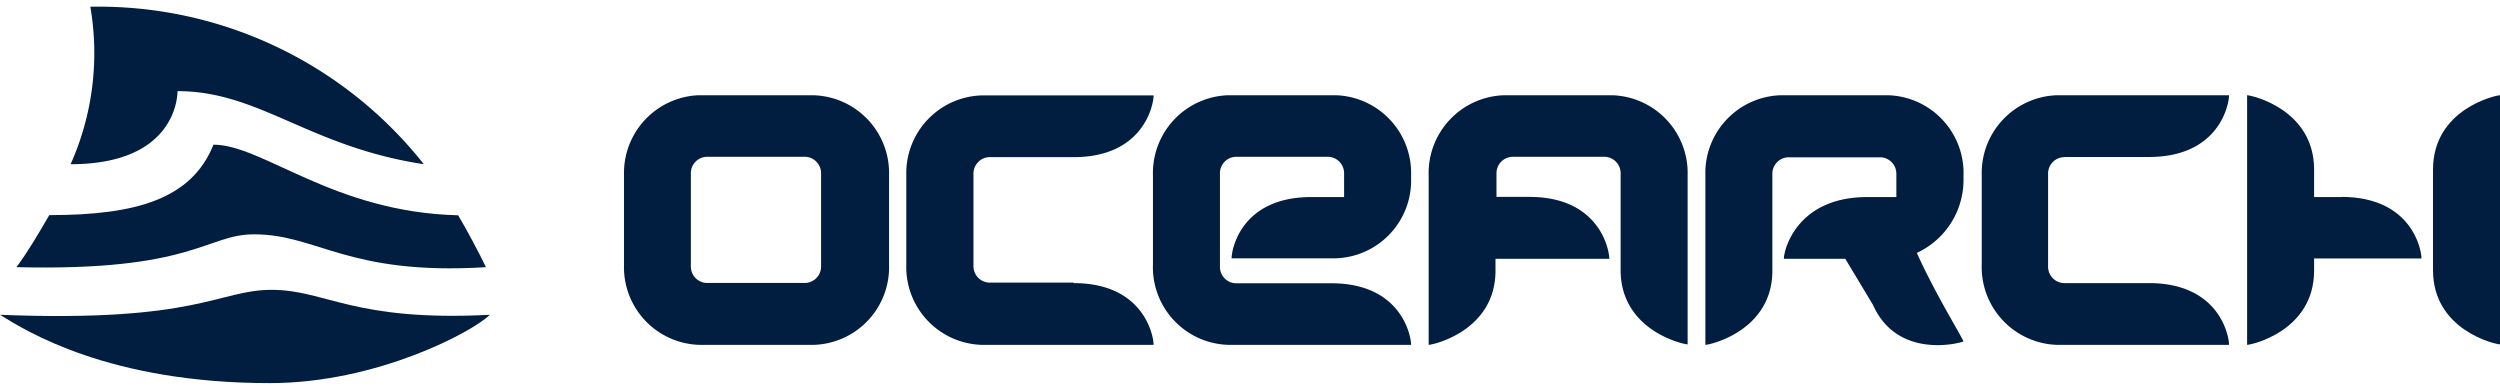 <svg id="Layer_1" data-name="Layer 1" xmlns="http://www.w3.org/2000/svg" viewBox="0 0 152.24 23.74"><defs><style>.cls-1{fill:#011e41;}</style></defs><title>icon</title><path class="cls-1" d="M50,16.23a1,1,0,0,1-.93,1H43a1,1,0,0,1-.93-1V10.55a1,1,0,0,1,.93-1h6.07a1,1,0,0,1,.93,1ZM49.52,5.8h-7A4.74,4.74,0,0,0,38,10.68V16.1A4.73,4.73,0,0,0,42.57,21h7a4.73,4.73,0,0,0,4.57-4.87V10.68A4.74,4.74,0,0,0,49.52,5.8"/><path class="cls-1" d="M65.38,17.21H60.23a1,1,0,0,1-.95-1V10.57a1,1,0,0,1,.95-1h5.15c4.27,0,4.87-3.2,4.87-3.76H59.76a4.74,4.74,0,0,0-4.57,4.88v5.41A4.74,4.74,0,0,0,59.76,21s8.45,0,10.49,0c0-.56-.6-3.76-4.87-3.76"/><path class="cls-1" d="M125.72,9.56h5.14c4.28,0,4.88-3.2,4.88-3.76H125.25a4.74,4.74,0,0,0-4.57,4.88v5.41A4.74,4.74,0,0,0,125.25,21s8.44,0,10.49,0c0-.56-.6-3.76-4.88-3.76h-5.14a1,1,0,0,1-1-1V10.57a1,1,0,0,1,1-1"/><path class="cls-1" d="M115,5.8h-6.58a4.74,4.74,0,0,0-4.57,4.88V21c.27,0,4.08-.85,4.08-4.52v-5.9a1,1,0,0,1,.93-1h5.69a1,1,0,0,1,.93,1V12h-1.77c-4.28,0-5.08,3.2-5.08,3.76h3.74l1.69,2.81c1.48,3.32,5.26,2.34,5.51,2.22-.22-.49-1.81-3.07-2.84-5.39a4.9,4.9,0,0,0,2.84-4.51v-.17A4.74,4.74,0,0,0,115,5.8"/><path class="cls-1" d="M142.58,12h-1.66V10.33c0-3.68-3.81-4.53-4.08-4.53V21c.27,0,4.08-.85,4.08-4.52v-.74h6.54c0-.55-.6-3.75-4.88-3.75"/><path class="cls-1" d="M152.24,5.8c-.27,0-4.08.85-4.08,4.53v6.12c0,3.67,3.81,4.52,4.08,4.52V5.8"/><path class="cls-1" d="M98.18,5.8H91.6A4.74,4.74,0,0,0,87,10.68S87,20,87,21c.26,0,4.07-.85,4.07-4.52v-.72H98c0-.56-.6-3.77-4.87-3.77h-2V10.55a1,1,0,0,1,.94-1h5.69a1,1,0,0,1,.93,1v5.9c0,3.67,3.81,4.52,4.08,4.52,0-1,0-10.29,0-10.29A4.74,4.74,0,0,0,98.18,5.8"/><path class="cls-1" d="M81.36,5.8H74.78a4.74,4.74,0,0,0-4.57,4.88V16.1A4.73,4.73,0,0,0,74.78,21s9.82,0,11.15,0c0-.56-.6-3.75-4.86-3.75H75.22a1,1,0,0,1-.93-1V10.55a1,1,0,0,1,.93-1h5.7a1,1,0,0,1,.93,1V12h-2C75.59,12,75,15.17,75,15.73h6.36a4.74,4.74,0,0,0,4.57-4.88v-.17A4.74,4.74,0,0,0,81.36,5.8"/><path class="cls-1" d="M4.3,10c6.22,0,6.51-3.91,6.51-4.45,5,0,8,3.39,15,4.45A25.24,25.24,0,0,0,5.5.41,16.59,16.59,0,0,1,4.3,10"/><path class="cls-1" d="M0,19.17c1.61,1,6.65,4.16,16.43,4.16,6.55,0,12.39-3.15,13.4-4.16-8.32.43-10-1.52-13.28-1.52s-4.43,2-16.55,1.52"/><path class="cls-1" d="M13,8.81c-1.32,3.28-4.63,4.29-10,4.29-.66,1.14-1.32,2.26-2,3.17,10.84.26,11.52-2,14.48-2,3.86,0,5.7,2.52,14.11,2-.36-.78-1.28-2.48-1.69-3.16C20.31,12.93,16,8.81,13,8.81"/></svg>